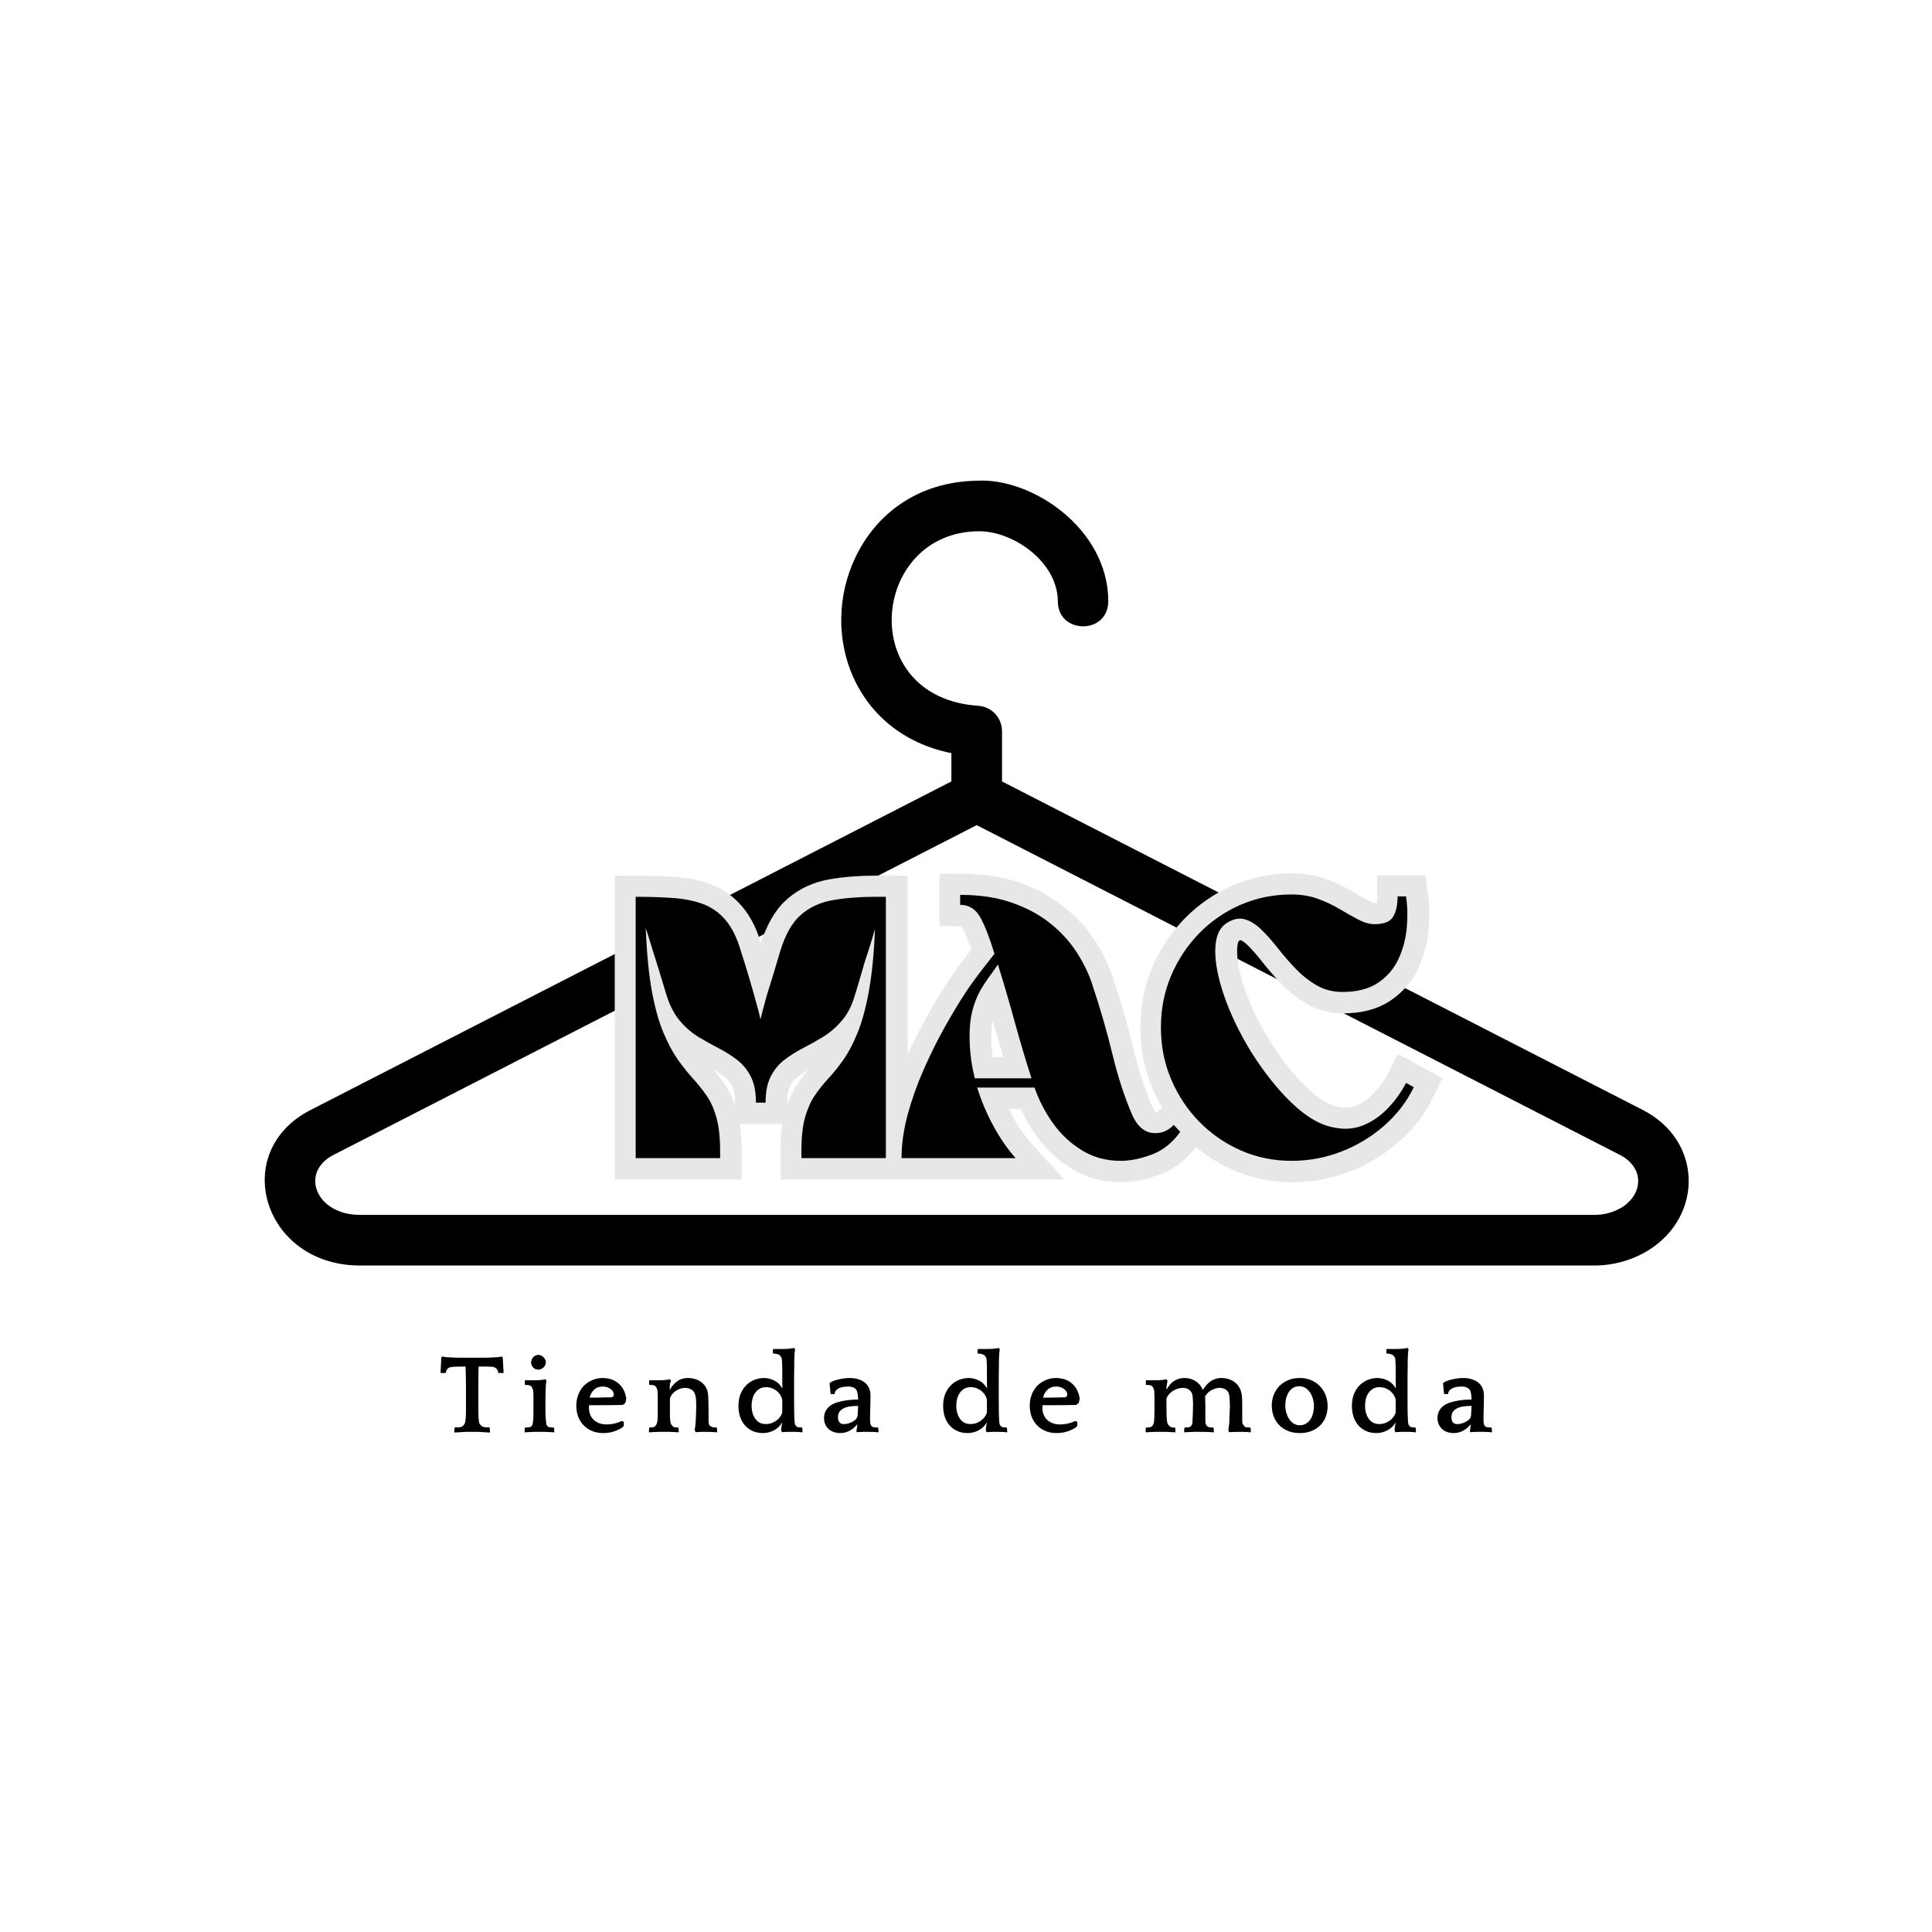 <svg xmlns="http://www.w3.org/2000/svg" xmlns:xlink="http://www.w3.org/1999/xlink" width="500" zoomAndPan="magnify" viewBox="0 0 375 375" height="500" preserveAspectRatio="xMidYMid meet" version="1.0"><defs><g/><clipPath id="9a610a96fb"><path d="M 51 93 L 328 93 L 328 245.691 L 51 245.691 Z M 51 93 " clip-rule="nonzero"/></clipPath></defs><g clip-path="url(#9a610a96fb)"><path fill="#000000" d="M 189.578 160.156 L 314.426 224.168 C 319.008 226.52 319.156 231.516 314.828 234.348 L 314.824 234.34 C 313.125 235.355 311.281 235.844 309.297 235.805 L 69.855 235.805 C 61.305 235.805 58.117 227.559 64.73 224.168 Z M 205.328 116.746 C 205.352 123.16 215.156 123.242 215.117 116.617 C 215.043 102.605 200.297 92.672 189.598 93.309 C 177.992 93.516 169.961 99.902 166.02 108.211 C 158.934 123.152 165.754 142.402 184.664 146.184 L 184.664 151.676 L 60.273 215.453 C 44.426 223.578 51.086 245.633 69.855 245.633 L 309.297 245.633 C 311.195 245.648 313.059 245.398 314.883 244.891 C 316.711 244.379 318.434 243.625 320.047 242.629 L 320.043 242.621 C 330.566 236.012 330.512 221.418 318.879 215.453 C 277.418 194.199 235.957 172.941 194.492 151.68 L 194.492 141.895 L 194.48 141.895 C 194.48 141.586 194.453 141.277 194.395 140.977 C 194.336 140.672 194.25 140.379 194.141 140.094 C 194.027 139.805 193.887 139.531 193.723 139.27 C 193.559 139.012 193.371 138.77 193.16 138.543 C 192.949 138.316 192.719 138.113 192.469 137.934 C 192.223 137.75 191.957 137.594 191.68 137.461 C 191.402 137.328 191.113 137.223 190.812 137.145 C 190.516 137.066 190.211 137.02 189.906 136.996 C 165.918 135.391 169.012 103.117 190.098 103.117 C 196.609 103.117 205.289 108.992 205.328 116.746 Z M 205.328 116.746 " fill-opacity="1" fill-rule="nonzero"/></g><path stroke-linecap="butt" transform="matrix(0.817, 0, 0, 0.817, 26.043, 153.75)" fill="none" stroke-linejoin="miter" d="M 144.221 37.789 C 144.891 39.88 145.398 41.487 145.742 42.621 C 146.082 43.74 146.359 44.673 146.57 45.42 C 146.776 46.147 147.015 46.989 147.283 47.946 C 147.57 48.883 147.957 50.266 148.445 52.084 L 148.895 54.007 C 148.952 53.71 149.029 53.395 149.12 53.069 C 149.22 52.725 149.306 52.395 149.364 52.084 C 149.857 50.266 150.234 48.883 150.507 47.946 C 150.775 46.989 151.029 46.147 151.268 45.42 C 151.521 44.673 151.808 43.74 152.139 42.621 C 152.483 41.487 152.957 39.88 153.569 37.789 C 154.794 33.823 156.439 30.943 158.511 29.154 C 160.602 27.35 163.137 26.188 166.118 25.666 C 169.117 25.145 172.509 24.882 176.293 24.882 L 178.69 24.882 L 178.69 86.998 L 158.602 86.998 L 158.602 85.257 C 158.602 82.018 158.894 79.382 159.473 77.339 C 160.056 75.296 160.817 73.574 161.755 72.172 C 162.711 70.751 163.783 69.402 164.979 68.12 C 166.17 66.838 167.362 65.364 168.558 63.69 C 169.749 62.006 170.873 59.868 171.935 57.275 C 173.007 54.677 173.911 51.395 174.638 47.429 C 175.37 43.449 175.863 38.497 176.116 32.579 C 175.686 33.981 175.313 35.186 174.997 36.201 C 174.7 37.201 174.38 38.205 174.035 39.219 C 173.71 40.234 173.342 41.444 172.94 42.846 C 172.552 44.248 172.021 46.042 171.351 48.237 C 170.619 50.74 169.577 52.778 168.223 54.342 C 166.878 55.892 165.41 57.16 163.812 58.145 C 162.233 59.116 160.63 60.016 159.004 60.853 C 157.396 61.671 155.918 62.604 154.578 63.647 C 153.234 64.676 152.153 65.991 151.335 67.584 C 150.512 69.163 150.101 71.239 150.101 73.804 L 147.799 73.804 C 147.799 71.239 147.388 69.163 146.57 67.584 C 145.747 65.991 144.661 64.676 143.302 63.647 C 141.958 62.604 140.475 61.671 138.853 60.853 C 137.241 60.016 135.638 59.116 134.04 58.145 C 132.462 57.16 131.017 55.892 129.701 54.342 C 128.39 52.778 127.338 50.74 126.548 48.237 C 125.879 45.984 125.324 44.157 124.893 42.755 C 124.463 41.339 124.075 40.133 123.731 39.133 C 123.401 38.119 123.08 37.095 122.769 36.067 C 122.472 35.024 122.085 33.77 121.607 32.311 C 121.846 38.291 122.329 43.286 123.061 47.295 C 123.788 51.294 124.707 54.591 125.812 57.184 C 126.912 59.777 128.06 61.92 129.256 63.604 C 130.448 65.274 131.634 66.766 132.811 68.077 C 134.007 69.388 135.088 70.751 136.054 72.172 C 137.04 73.574 137.825 75.296 138.403 77.339 C 138.987 79.382 139.274 82.018 139.274 85.257 L 139.274 86.998 L 119.21 86.998 L 119.21 24.882 C 122.386 24.882 125.305 24.972 127.96 25.154 C 130.629 25.331 133.012 25.81 135.117 26.585 C 137.217 27.345 139.03 28.613 140.552 30.388 C 142.087 32.144 143.312 34.612 144.221 37.789 Z M 209.543 86.998 L 182.431 86.998 C 182.431 83.707 182.919 80.253 183.886 76.645 C 184.871 73.033 186.139 69.464 187.689 65.929 C 189.253 62.379 190.904 59.054 192.631 55.954 C 194.377 52.835 196.018 50.113 197.554 47.788 C 198.582 46.195 199.707 44.606 200.931 43.023 C 202.156 41.43 203.347 39.899 204.51 38.44 C 203.347 34.593 202.214 31.689 201.108 29.737 C 200.022 27.786 198.434 26.81 196.348 26.81 L 196.348 24.413 C 200.998 24.413 205.079 25.025 208.581 26.25 C 212.102 27.47 215.126 29.096 217.661 31.125 C 220.197 33.139 222.288 35.397 223.928 37.904 C 225.584 40.392 226.832 42.927 227.684 45.506 C 229.636 51.366 231.258 56.954 232.54 62.26 C 233.822 67.57 235.377 72.364 237.214 76.645 C 238.376 79.267 239.95 80.721 241.931 81.004 C 243.916 81.272 245.639 80.65 247.098 79.128 L 248.667 80.76 C 246.83 83.338 244.586 85.137 241.931 86.151 C 239.276 87.151 236.788 87.649 234.463 87.649 C 231.105 87.649 228.062 86.821 225.335 85.166 C 222.622 83.511 220.317 81.358 218.422 78.702 C 216.528 76.047 215.068 73.22 214.04 70.225 L 200.396 70.225 C 201.424 73.536 202.745 76.66 204.352 79.597 C 205.979 82.52 207.71 84.989 209.543 86.998 Z M 213.303 68.034 C 211.959 63.829 210.634 59.346 209.318 54.591 C 208.007 49.816 206.682 45.29 205.338 41.009 C 204.787 41.803 204.232 42.564 203.682 43.291 C 203.132 44.023 202.577 44.822 202.027 45.688 C 199.955 48.802 198.822 52.328 198.625 56.265 C 198.448 60.202 198.85 64.125 199.836 68.034 Z M 287.236 47.52 C 284.969 47.52 282.931 46.998 281.127 45.955 C 279.338 44.913 277.678 43.597 276.142 42.018 C 274.621 40.42 273.205 38.789 271.889 37.119 C 270.578 35.435 269.282 33.967 267.999 32.713 C 266.717 31.46 265.402 30.642 264.062 30.254 C 262.718 29.847 261.278 30.134 259.742 31.101 C 257.967 32.206 257.053 34.316 256.991 37.43 C 256.934 40.549 257.647 44.262 259.139 48.572 C 260.646 52.868 262.799 57.308 265.603 61.901 C 268.66 66.718 271.836 70.699 275.133 73.847 C 278.429 76.995 281.548 78.903 284.485 79.573 C 287.227 80.243 289.724 80.143 291.977 79.262 C 294.245 78.368 296.264 76.995 298.039 75.143 C 299.814 73.282 301.254 71.273 302.354 69.13 L 304.191 70.134 C 302.536 73.564 300.192 76.607 297.168 79.262 C 294.154 81.913 290.753 83.979 286.968 85.458 C 283.179 86.917 279.232 87.649 275.133 87.649 C 270.87 87.649 266.856 86.821 263.101 85.166 C 259.34 83.511 256.039 81.238 253.188 78.344 C 250.356 75.435 248.126 72.072 246.5 68.254 C 244.892 64.436 244.089 60.332 244.089 55.93 C 244.089 51.548 244.892 47.443 246.5 43.63 C 248.126 39.813 250.356 36.449 253.188 33.541 C 256.039 30.632 259.34 28.374 263.101 26.762 C 266.856 25.135 270.87 24.327 275.133 24.327 C 277.458 24.327 279.572 24.681 281.462 25.398 C 283.356 26.097 285.093 26.924 286.677 27.881 C 288.27 28.819 289.738 29.642 291.083 30.34 C 292.422 31.043 293.676 31.393 294.838 31.393 C 297.091 31.393 298.57 30.795 299.268 29.603 C 299.986 28.412 300.345 26.81 300.345 24.795 L 302.354 24.795 C 302.713 27.298 302.751 29.881 302.469 32.531 C 302.201 35.186 301.512 37.65 300.412 39.913 C 299.321 42.166 297.704 43.999 295.556 45.42 C 293.422 46.821 290.647 47.52 287.236 47.52 Z M 287.236 47.52 " stroke="#e7e7e7" stroke-width="10.079" stroke-opacity="1" stroke-miterlimit="4"/><g fill="#000000" fill-opacity="1"><g transform="translate(121.664, 224.787)"><g><path d="M 22.141 -40.172 C 22.691 -38.473 23.102 -37.16 23.375 -36.234 C 23.656 -35.316 23.879 -34.555 24.047 -33.953 C 24.223 -33.359 24.422 -32.676 24.641 -31.906 C 24.867 -31.133 25.18 -30 25.578 -28.5 L 25.953 -26.938 C 26.004 -27.188 26.066 -27.445 26.141 -27.719 C 26.223 -27.988 26.285 -28.25 26.328 -28.5 C 26.734 -30 27.047 -31.133 27.266 -31.906 C 27.492 -32.676 27.707 -33.359 27.906 -33.953 C 28.102 -34.555 28.336 -35.316 28.609 -36.234 C 28.891 -37.16 29.281 -38.473 29.781 -40.172 C 30.77 -43.41 32.113 -45.766 33.812 -47.234 C 35.508 -48.711 37.578 -49.66 40.016 -50.078 C 42.461 -50.504 45.234 -50.719 48.328 -50.719 L 50.281 -50.719 L 50.281 0 L 33.891 0 L 33.891 -1.422 C 33.891 -4.066 34.125 -6.223 34.594 -7.891 C 35.07 -9.566 35.695 -10.977 36.469 -12.125 C 37.238 -13.27 38.109 -14.363 39.078 -15.406 C 40.055 -16.457 41.031 -17.664 42 -19.031 C 42.977 -20.406 43.898 -22.148 44.766 -24.266 C 45.641 -26.391 46.375 -29.07 46.969 -32.312 C 47.57 -35.562 47.973 -39.602 48.172 -44.438 C 47.828 -43.289 47.531 -42.305 47.281 -41.484 C 47.031 -40.66 46.766 -39.836 46.484 -39.016 C 46.211 -38.191 45.914 -37.207 45.594 -36.062 C 45.27 -34.914 44.832 -33.441 44.281 -31.641 C 43.688 -29.598 42.836 -27.941 41.734 -26.672 C 40.641 -25.398 39.441 -24.363 38.141 -23.562 C 36.848 -22.77 35.539 -22.035 34.219 -21.359 C 32.906 -20.68 31.695 -19.922 30.594 -19.078 C 29.5 -18.234 28.613 -17.16 27.938 -15.859 C 27.27 -14.566 26.938 -12.867 26.938 -10.766 L 25.062 -10.766 C 25.062 -12.867 24.723 -14.566 24.047 -15.859 C 23.379 -17.16 22.492 -18.234 21.391 -19.078 C 20.297 -19.922 19.086 -20.68 17.766 -21.359 C 16.441 -22.035 15.129 -22.77 13.828 -23.562 C 12.535 -24.363 11.352 -25.398 10.281 -26.672 C 9.207 -27.941 8.348 -29.598 7.703 -31.641 C 7.148 -33.484 6.695 -34.977 6.344 -36.125 C 6 -37.281 5.691 -38.27 5.422 -39.094 C 5.148 -39.914 4.891 -40.75 4.641 -41.594 C 4.391 -42.445 4.066 -43.469 3.672 -44.656 C 3.867 -39.77 4.266 -35.691 4.859 -32.422 C 5.461 -29.16 6.211 -26.469 7.109 -24.344 C 8.004 -22.227 8.938 -20.484 9.906 -19.109 C 10.883 -17.742 11.859 -16.523 12.828 -15.453 C 13.805 -14.379 14.691 -13.27 15.484 -12.125 C 16.285 -10.977 16.922 -9.566 17.391 -7.891 C 17.867 -6.223 18.109 -4.066 18.109 -1.422 L 18.109 0 L 1.719 0 L 1.719 -50.719 C 4.312 -50.719 6.691 -50.645 8.859 -50.5 C 11.035 -50.352 12.984 -49.969 14.703 -49.344 C 16.422 -48.719 17.898 -47.68 19.141 -46.234 C 20.391 -44.785 21.391 -42.766 22.141 -40.172 Z M 22.141 -40.172 "/></g></g></g><g fill="#000000" fill-opacity="1"><g transform="translate(173.65, 224.787)"><g><path d="M 23.484 0 L 1.344 0 C 1.344 -2.695 1.738 -5.516 2.531 -8.453 C 3.332 -11.398 4.367 -14.316 5.641 -17.203 C 6.922 -20.098 8.27 -22.816 9.688 -25.359 C 11.113 -27.898 12.445 -30.117 13.688 -32.016 C 14.539 -33.316 15.461 -34.613 16.453 -35.906 C 17.453 -37.207 18.426 -38.457 19.375 -39.656 C 18.426 -42.789 17.504 -45.156 16.609 -46.75 C 15.711 -48.352 14.414 -49.156 12.719 -49.156 L 12.719 -51.094 C 16.508 -51.094 19.836 -50.594 22.703 -49.594 C 25.566 -48.602 28.035 -47.285 30.109 -45.641 C 32.18 -43.992 33.891 -42.145 35.234 -40.094 C 36.578 -38.051 37.598 -35.984 38.297 -33.891 C 39.898 -29.098 41.223 -24.531 42.266 -20.188 C 43.316 -15.852 44.586 -11.941 46.078 -8.453 C 47.023 -6.305 48.312 -5.117 49.938 -4.891 C 51.562 -4.672 52.973 -5.188 54.172 -6.438 L 55.438 -5.094 C 53.938 -2.988 52.102 -1.523 49.938 -0.703 C 47.77 0.117 45.738 0.531 43.844 0.531 C 41.094 0.531 38.609 -0.141 36.391 -1.484 C 34.172 -2.836 32.285 -4.598 30.734 -6.766 C 29.191 -8.941 28 -11.25 27.156 -13.688 L 16.016 -13.688 C 16.859 -11 17.941 -8.457 19.266 -6.062 C 20.586 -3.664 21.992 -1.645 23.484 0 Z M 26.562 -15.484 C 25.457 -18.922 24.367 -22.582 23.297 -26.469 C 22.234 -30.363 21.148 -34.062 20.047 -37.562 C 19.598 -36.906 19.148 -36.273 18.703 -35.672 C 18.254 -35.078 17.805 -34.43 17.359 -33.734 C 15.66 -31.191 14.734 -28.312 14.578 -25.094 C 14.43 -21.883 14.758 -18.68 15.562 -15.484 Z M 26.562 -15.484 "/></g></g></g><g fill="#000000" fill-opacity="1"><g transform="translate(223.99, 224.787)"><g><path d="M 36.578 -32.25 C 34.734 -32.25 33.078 -32.672 31.609 -33.516 C 30.141 -34.359 28.781 -35.426 27.531 -36.719 C 26.281 -38.02 25.117 -39.359 24.047 -40.734 C 22.973 -42.109 21.91 -43.305 20.859 -44.328 C 19.816 -45.348 18.75 -46.02 17.656 -46.344 C 16.562 -46.664 15.391 -46.43 14.141 -45.641 C 12.691 -44.734 11.941 -43.008 11.891 -40.469 C 11.848 -37.926 12.438 -34.895 13.656 -31.375 C 14.875 -27.863 16.629 -24.238 18.922 -20.5 C 21.422 -16.562 24.016 -13.305 26.703 -10.734 C 29.398 -8.16 31.945 -6.602 34.344 -6.062 C 36.582 -5.508 38.625 -5.594 40.469 -6.312 C 42.312 -7.039 43.957 -8.164 45.406 -9.688 C 46.852 -11.207 48.023 -12.844 48.922 -14.594 L 50.422 -13.766 C 49.078 -10.973 47.172 -8.488 44.703 -6.312 C 42.234 -4.145 39.453 -2.461 36.359 -1.266 C 33.266 -0.066 30.047 0.531 26.703 0.531 C 23.211 0.531 19.93 -0.141 16.859 -1.484 C 13.797 -2.836 11.102 -4.695 8.781 -7.062 C 6.469 -9.438 4.648 -12.18 3.328 -15.297 C 2.004 -18.41 1.344 -21.766 1.344 -25.359 C 1.344 -28.953 2.004 -32.305 3.328 -35.422 C 4.648 -38.535 6.469 -41.273 8.781 -43.641 C 11.102 -46.016 13.797 -47.863 16.859 -49.188 C 19.93 -50.508 23.211 -51.172 26.703 -51.172 C 28.598 -51.172 30.316 -50.883 31.859 -50.312 C 33.41 -49.738 34.832 -49.062 36.125 -48.281 C 37.426 -47.508 38.625 -46.836 39.719 -46.266 C 40.82 -45.691 41.848 -45.406 42.797 -45.406 C 44.641 -45.406 45.848 -45.891 46.422 -46.859 C 46.992 -47.836 47.281 -49.148 47.281 -50.797 L 48.922 -50.797 C 49.223 -48.754 49.258 -46.645 49.031 -44.469 C 48.812 -42.301 48.254 -40.297 47.359 -38.453 C 46.461 -36.609 45.141 -35.113 43.391 -33.969 C 41.641 -32.82 39.367 -32.25 36.578 -32.25 Z M 36.578 -32.25 "/></g></g></g><g fill="#000000" fill-opacity="1"><g transform="translate(85.177, 277.922)"><g><path d="M 9.906 0.125 C 9.801 0.125 9.641 0.117 9.422 0.109 C 9.203 0.098 8.969 0.082 8.719 0.062 C 8.469 0.051 8.227 0.035 8 0.016 C 7.781 0.004 7.625 0 7.531 0 L 5.391 0 C 5.285 0 5.125 0.004 4.906 0.016 C 4.688 0.035 4.453 0.051 4.203 0.062 C 3.961 0.082 3.734 0.098 3.516 0.109 C 3.297 0.117 3.133 0.125 3.031 0.125 L 2.984 0.047 L 3.062 -0.797 L 3.172 -0.875 C 3.391 -0.875 3.648 -0.879 3.953 -0.891 C 4.254 -0.91 4.469 -0.977 4.594 -1.094 C 4.719 -1.195 4.836 -1.328 4.953 -1.484 C 5.066 -1.648 5.145 -1.941 5.188 -2.359 C 5.207 -2.461 5.219 -2.582 5.219 -2.719 C 5.227 -2.852 5.238 -3.023 5.25 -3.234 C 5.258 -3.441 5.266 -3.691 5.266 -3.984 C 5.266 -4.273 5.266 -4.641 5.266 -5.078 L 5.266 -9.109 C 5.266 -9.91 5.254 -10.625 5.234 -11.25 C 5.223 -11.883 5.207 -12.359 5.188 -12.672 L 4.953 -12.672 C 4.391 -12.672 3.926 -12.664 3.562 -12.656 C 3.195 -12.656 2.906 -12.641 2.688 -12.609 C 2.469 -12.586 2.301 -12.562 2.188 -12.531 C 2.082 -12.508 2.004 -12.477 1.953 -12.438 C 1.797 -12.352 1.664 -12.234 1.562 -12.078 C 1.457 -11.922 1.391 -11.727 1.359 -11.5 L 1.281 -11.422 L 0.328 -11.422 L 0.484 -14.359 L 0.578 -14.562 L 0.703 -14.625 C 0.816 -14.582 1.07 -14.539 1.469 -14.5 C 1.863 -14.469 2.297 -14.441 2.766 -14.422 C 3.234 -14.41 3.688 -14.398 4.125 -14.391 C 4.562 -14.391 4.875 -14.391 5.062 -14.391 L 7.828 -14.391 C 8.023 -14.391 8.336 -14.391 8.766 -14.391 C 9.203 -14.398 9.656 -14.41 10.125 -14.422 C 10.594 -14.441 11.023 -14.469 11.422 -14.5 C 11.816 -14.539 12.07 -14.582 12.188 -14.625 L 12.312 -14.562 L 12.406 -14.359 L 12.578 -11.422 L 11.609 -11.422 L 11.531 -11.5 C 11.5 -11.727 11.43 -11.922 11.328 -12.078 C 11.223 -12.234 11.094 -12.352 10.938 -12.438 C 10.895 -12.488 10.816 -12.531 10.703 -12.562 C 10.586 -12.602 10.422 -12.629 10.203 -12.641 C 9.984 -12.66 9.691 -12.672 9.328 -12.672 C 8.973 -12.672 8.52 -12.672 7.969 -12.672 L 7.719 -12.672 C 7.707 -12.316 7.695 -11.848 7.688 -11.266 C 7.676 -10.68 7.672 -9.969 7.672 -9.125 L 7.672 -5.516 C 7.672 -4.992 7.672 -4.566 7.672 -4.234 C 7.672 -3.898 7.676 -3.625 7.688 -3.406 C 7.695 -3.188 7.703 -3 7.703 -2.844 C 7.711 -2.695 7.727 -2.535 7.75 -2.359 C 7.77 -1.93 7.848 -1.633 7.984 -1.469 C 8.117 -1.312 8.242 -1.188 8.359 -1.094 C 8.422 -1.039 8.504 -1 8.609 -0.969 C 8.723 -0.938 8.844 -0.91 8.969 -0.891 C 9.102 -0.879 9.238 -0.875 9.375 -0.875 C 9.52 -0.875 9.648 -0.875 9.766 -0.875 L 9.875 -0.797 L 9.938 0.047 Z M 9.906 0.125 "/></g></g></g><g fill="#000000" fill-opacity="1"><g transform="translate(101.213, 277.922)"><g><path d="M 6.344 0.094 C 6.238 0.094 6.082 0.082 5.875 0.062 C 5.664 0.051 5.441 0.039 5.203 0.031 C 4.973 0.02 4.754 0.008 4.547 0 C 4.348 0 4.195 0 4.094 0 L 2.906 0 C 2.801 0 2.641 0 2.422 0 C 2.211 0.008 1.992 0.02 1.766 0.031 C 1.547 0.039 1.328 0.051 1.109 0.062 C 0.898 0.082 0.742 0.094 0.641 0.094 L 0.609 0 L 0.656 -0.75 L 0.719 -0.844 C 0.945 -0.844 1.176 -0.852 1.406 -0.875 C 1.645 -0.895 1.82 -0.961 1.938 -1.078 C 2.039 -1.18 2.113 -1.312 2.156 -1.469 C 2.195 -1.633 2.234 -1.863 2.266 -2.156 C 2.273 -2.258 2.285 -2.363 2.297 -2.469 C 2.305 -2.57 2.312 -2.68 2.312 -2.797 C 2.32 -2.91 2.328 -3.047 2.328 -3.203 C 2.328 -3.367 2.328 -3.57 2.328 -3.812 L 2.328 -6.297 C 2.328 -6.566 2.328 -6.785 2.328 -6.953 C 2.328 -7.129 2.32 -7.273 2.312 -7.391 C 2.312 -7.504 2.305 -7.609 2.297 -7.703 C 2.285 -7.805 2.273 -7.922 2.266 -8.047 C 2.234 -8.191 2.188 -8.332 2.125 -8.469 C 2.07 -8.602 2.023 -8.691 1.984 -8.734 C 1.836 -8.922 1.648 -9.031 1.422 -9.062 C 1.203 -9.094 0.977 -9.109 0.75 -9.109 L 0.656 -9.203 L 0.656 -9.938 L 0.75 -10.016 L 1.875 -10.016 C 2.207 -10.016 2.562 -10.016 2.938 -10.016 C 3.32 -10.023 3.66 -10.051 3.953 -10.094 L 4.734 -10.203 L 4.859 -9.797 C 4.828 -9.734 4.801 -9.641 4.781 -9.516 C 4.758 -9.391 4.742 -9.254 4.734 -9.109 C 4.734 -8.973 4.727 -8.832 4.719 -8.688 C 4.707 -8.551 4.703 -8.441 4.703 -8.359 C 4.703 -8.242 4.695 -8.133 4.688 -8.031 C 4.688 -7.938 4.688 -7.828 4.688 -7.703 C 4.688 -7.586 4.68 -7.43 4.672 -7.234 C 4.66 -7.047 4.656 -6.812 4.656 -6.531 L 4.656 -4.062 C 4.656 -3.77 4.66 -3.531 4.672 -3.344 C 4.68 -3.164 4.688 -3.008 4.688 -2.875 C 4.695 -2.75 4.707 -2.629 4.719 -2.516 C 4.727 -2.41 4.738 -2.289 4.75 -2.156 C 4.781 -1.844 4.812 -1.609 4.844 -1.453 C 4.883 -1.305 4.961 -1.18 5.078 -1.078 C 5.203 -0.961 5.367 -0.895 5.578 -0.875 C 5.785 -0.852 6 -0.844 6.219 -0.844 L 6.344 -0.719 L 6.375 0 Z M 1.875 -13.484 C 1.875 -13.66 1.91 -13.836 1.984 -14.016 C 2.055 -14.191 2.156 -14.348 2.281 -14.484 C 2.414 -14.629 2.566 -14.738 2.734 -14.812 C 2.898 -14.895 3.082 -14.938 3.281 -14.938 C 3.645 -14.938 3.977 -14.785 4.281 -14.484 C 4.582 -14.18 4.734 -13.848 4.734 -13.484 C 4.734 -13.297 4.691 -13.113 4.609 -12.938 C 4.523 -12.77 4.41 -12.617 4.266 -12.484 C 4.129 -12.359 3.973 -12.258 3.797 -12.188 C 3.629 -12.113 3.457 -12.078 3.281 -12.078 C 2.895 -12.078 2.562 -12.211 2.281 -12.484 C 2.008 -12.766 1.875 -13.098 1.875 -13.484 Z M 1.875 -13.484 "/></g></g></g><g fill="#000000" fill-opacity="1"><g transform="translate(111.067, 277.922)"><g><path d="M 10.312 -5.609 L 9.797 -5.219 C 9.004 -5.219 8.223 -5.207 7.453 -5.188 C 6.68 -5.176 5.891 -5.172 5.078 -5.172 L 3.281 -5.172 C 3.258 -5.066 3.25 -4.969 3.25 -4.875 C 3.25 -4.781 3.25 -4.688 3.25 -4.594 C 3.25 -4.219 3.316 -3.836 3.453 -3.453 C 3.586 -3.066 3.797 -2.723 4.078 -2.422 C 4.367 -2.129 4.734 -1.891 5.172 -1.703 C 5.609 -1.523 6.145 -1.438 6.781 -1.438 C 7.227 -1.438 7.703 -1.492 8.203 -1.609 C 8.711 -1.734 9.191 -1.898 9.641 -2.109 L 10.016 -1.953 L 10.016 -1.172 L 9.797 -0.922 C 9.441 -0.641 8.922 -0.375 8.234 -0.125 C 7.555 0.113 6.82 0.234 6.031 0.234 C 5.25 0.234 4.539 0.109 3.906 -0.141 C 3.27 -0.398 2.719 -0.766 2.25 -1.234 C 1.789 -1.703 1.43 -2.258 1.172 -2.906 C 0.922 -3.551 0.797 -4.27 0.797 -5.062 C 0.797 -5.863 0.926 -6.594 1.188 -7.25 C 1.445 -7.914 1.805 -8.484 2.266 -8.953 C 2.734 -9.422 3.281 -9.785 3.906 -10.047 C 4.531 -10.316 5.203 -10.453 5.922 -10.453 C 6.297 -10.453 6.723 -10.398 7.203 -10.297 C 7.68 -10.191 8.141 -9.992 8.578 -9.703 C 9.016 -9.422 9.41 -9.02 9.766 -8.5 C 10.117 -7.977 10.363 -7.297 10.5 -6.453 Z M 5.938 -8.797 C 5.219 -8.797 4.641 -8.578 4.203 -8.141 C 3.773 -7.711 3.504 -7.211 3.391 -6.641 L 4.484 -6.641 C 5.004 -6.641 5.508 -6.648 6 -6.672 C 6.5 -6.691 7.008 -6.703 7.531 -6.703 C 7.719 -6.703 7.852 -6.758 7.938 -6.875 C 8.031 -6.988 8.078 -7.102 8.078 -7.219 C 8.078 -7.656 7.863 -8.023 7.438 -8.328 C 7.008 -8.641 6.508 -8.797 5.938 -8.797 Z M 5.938 -8.797 "/></g></g></g><g fill="#000000" fill-opacity="1"><g transform="translate(125.343, 277.922)"><g><path d="M 4.703 -8.203 C 5.047 -8.848 5.508 -9.383 6.094 -9.812 C 6.676 -10.238 7.363 -10.453 8.156 -10.453 C 8.613 -10.453 9.062 -10.391 9.5 -10.266 C 9.938 -10.148 10.332 -9.969 10.688 -9.719 C 11.051 -9.469 11.352 -9.148 11.594 -8.766 C 11.844 -8.379 12.004 -7.922 12.078 -7.391 C 12.117 -7.004 12.145 -6.598 12.156 -6.172 C 12.164 -5.754 12.172 -5.332 12.172 -4.906 C 12.18 -4.406 12.188 -3.945 12.188 -3.531 C 12.188 -3.113 12.188 -2.656 12.188 -2.156 C 12.188 -1.82 12.227 -1.566 12.312 -1.391 C 12.395 -1.223 12.492 -1.113 12.609 -1.062 C 12.766 -0.969 12.93 -0.906 13.109 -0.875 C 13.297 -0.852 13.508 -0.844 13.75 -0.844 L 13.812 -0.75 L 13.859 0 L 13.812 0.094 C 13.508 0.062 13.172 0.035 12.797 0.016 C 12.422 0.004 12.055 0 11.703 0 C 11.348 0 10.992 0 10.641 0 C 10.297 0.008 9.969 0.031 9.656 0.062 L 9.5 -0.375 C 9.539 -0.562 9.582 -0.844 9.625 -1.219 C 9.664 -1.602 9.691 -1.914 9.703 -2.156 C 9.734 -2.707 9.754 -3.223 9.766 -3.703 C 9.785 -4.191 9.797 -4.629 9.797 -5.016 C 9.797 -5.348 9.785 -5.711 9.766 -6.109 C 9.754 -6.504 9.703 -6.852 9.609 -7.156 C 9.492 -7.625 9.254 -7.969 8.891 -8.188 C 8.535 -8.414 8.125 -8.531 7.656 -8.531 C 7.219 -8.531 6.812 -8.445 6.438 -8.281 C 6.07 -8.125 5.758 -7.93 5.5 -7.703 C 5.25 -7.484 5.051 -7.25 4.906 -7 C 4.758 -6.75 4.688 -6.531 4.688 -6.344 L 4.688 -4.062 C 4.688 -3.77 4.688 -3.531 4.688 -3.344 C 4.688 -3.164 4.688 -3.008 4.688 -2.875 C 4.695 -2.75 4.707 -2.629 4.719 -2.516 C 4.727 -2.41 4.738 -2.289 4.75 -2.156 C 4.781 -1.844 4.844 -1.609 4.938 -1.453 C 5.031 -1.305 5.141 -1.18 5.266 -1.078 C 5.379 -0.961 5.516 -0.895 5.672 -0.875 C 5.836 -0.852 6.031 -0.844 6.25 -0.844 L 6.359 -0.719 L 6.406 0 L 6.359 0.094 C 6.254 0.094 6.098 0.082 5.891 0.062 C 5.691 0.051 5.473 0.039 5.234 0.031 C 5.004 0.02 4.785 0.008 4.578 0 C 4.367 0 4.211 0 4.109 0 L 2.906 0 C 2.801 0 2.641 0 2.422 0 C 2.211 0.008 1.992 0.02 1.766 0.031 C 1.547 0.039 1.328 0.051 1.109 0.062 C 0.898 0.082 0.742 0.094 0.641 0.094 L 0.609 0 L 0.656 -0.75 L 0.719 -0.844 C 0.957 -0.844 1.164 -0.852 1.344 -0.875 C 1.531 -0.895 1.68 -0.961 1.797 -1.078 C 1.898 -1.18 1.992 -1.312 2.078 -1.469 C 2.172 -1.633 2.234 -1.863 2.266 -2.156 C 2.273 -2.258 2.285 -2.363 2.297 -2.469 C 2.305 -2.57 2.312 -2.68 2.312 -2.797 C 2.32 -2.91 2.328 -3.047 2.328 -3.203 C 2.328 -3.367 2.328 -3.57 2.328 -3.812 L 2.328 -6.078 C 2.328 -6.348 2.328 -6.578 2.328 -6.766 C 2.328 -6.961 2.32 -7.133 2.312 -7.281 C 2.312 -7.426 2.305 -7.555 2.297 -7.672 C 2.285 -7.797 2.273 -7.922 2.266 -8.047 C 2.234 -8.191 2.188 -8.332 2.125 -8.469 C 2.07 -8.602 2.023 -8.691 1.984 -8.734 C 1.836 -8.922 1.648 -9.031 1.422 -9.062 C 1.203 -9.094 0.977 -9.109 0.75 -9.109 L 0.656 -9.203 L 0.656 -9.938 L 0.75 -10.016 L 1.875 -10.016 C 2.207 -10.016 2.566 -10.016 2.953 -10.016 C 3.348 -10.023 3.691 -10.051 3.984 -10.094 L 4.75 -10.203 L 4.891 -9.797 C 4.766 -9.629 4.691 -9.398 4.672 -9.109 C 4.648 -8.828 4.641 -8.539 4.641 -8.25 Z M 4.703 -8.203 "/></g></g></g><g fill="#000000" fill-opacity="1"><g transform="translate(142.523, 277.922)"><g><path d="M 9.094 -0.375 C 9.094 -0.477 9.113 -0.672 9.156 -0.953 C 9.207 -1.242 9.25 -1.5 9.281 -1.719 L 9.266 -1.797 C 8.879 -1.129 8.348 -0.625 7.672 -0.281 C 7.004 0.062 6.301 0.234 5.562 0.234 C 4.758 0.234 4.062 0.086 3.469 -0.203 C 2.875 -0.492 2.379 -0.879 1.984 -1.359 C 1.586 -1.848 1.289 -2.406 1.094 -3.031 C 0.906 -3.664 0.812 -4.32 0.812 -5 C 0.812 -5.977 0.969 -6.816 1.281 -7.516 C 1.602 -8.211 2.004 -8.773 2.484 -9.203 C 2.973 -9.641 3.504 -9.957 4.078 -10.156 C 4.66 -10.352 5.223 -10.453 5.766 -10.453 C 6.422 -10.453 7.07 -10.297 7.719 -9.984 C 8.363 -9.68 8.895 -9.176 9.312 -8.469 L 9.344 -8.562 C 9.32 -8.988 9.312 -9.422 9.312 -9.859 C 9.312 -10.305 9.312 -10.742 9.312 -11.172 C 9.312 -11.629 9.312 -12.008 9.312 -12.312 C 9.312 -12.613 9.305 -12.863 9.297 -13.062 C 9.285 -13.27 9.273 -13.453 9.266 -13.609 C 9.266 -13.773 9.254 -13.945 9.234 -14.125 C 9.223 -14.27 9.172 -14.406 9.078 -14.531 C 8.992 -14.664 8.93 -14.758 8.891 -14.812 C 8.68 -14.969 8.477 -15.066 8.281 -15.109 C 8.082 -15.16 7.852 -15.188 7.594 -15.188 L 7.5 -15.266 L 7.5 -16 L 7.594 -16.078 L 8.844 -16.078 C 9.176 -16.078 9.531 -16.082 9.906 -16.094 C 10.281 -16.102 10.613 -16.129 10.906 -16.172 L 11.688 -16.281 L 11.812 -15.859 C 11.781 -15.805 11.754 -15.703 11.734 -15.547 C 11.711 -15.391 11.695 -15.223 11.688 -15.047 C 11.688 -14.867 11.68 -14.695 11.672 -14.531 C 11.66 -14.375 11.656 -14.254 11.656 -14.172 C 11.656 -13.953 11.648 -13.742 11.641 -13.547 C 11.641 -13.348 11.641 -13.117 11.641 -12.859 C 11.641 -12.598 11.633 -12.281 11.625 -11.906 C 11.613 -11.539 11.609 -11.062 11.609 -10.469 L 11.609 -5.672 C 11.609 -5.055 11.613 -4.562 11.625 -4.188 C 11.633 -3.812 11.641 -3.5 11.641 -3.25 C 11.648 -3 11.66 -2.781 11.672 -2.594 C 11.68 -2.414 11.691 -2.195 11.703 -1.938 C 11.734 -1.676 11.773 -1.484 11.828 -1.359 C 11.879 -1.242 11.957 -1.148 12.062 -1.078 C 12.176 -0.961 12.332 -0.895 12.531 -0.875 C 12.738 -0.852 12.93 -0.844 13.109 -0.844 L 13.203 -0.75 L 13.25 0 L 13.203 0.094 C 12.953 0.062 12.68 0.035 12.391 0.016 C 12.098 0.004 11.816 0 11.547 0 C 11.148 0 10.754 0 10.359 0 C 9.961 0.008 9.586 0.031 9.234 0.062 Z M 3.359 -5.016 C 3.359 -4.578 3.414 -4.148 3.531 -3.734 C 3.645 -3.316 3.812 -2.941 4.031 -2.609 C 4.25 -2.273 4.531 -2.008 4.875 -1.812 C 5.219 -1.613 5.625 -1.516 6.094 -1.516 C 6.594 -1.516 7.035 -1.598 7.422 -1.766 C 7.816 -1.941 8.148 -2.148 8.422 -2.391 C 8.691 -2.629 8.898 -2.879 9.047 -3.141 C 9.203 -3.41 9.289 -3.641 9.312 -3.828 L 9.312 -6.266 C 9.281 -6.461 9.191 -6.695 9.047 -6.969 C 8.91 -7.238 8.711 -7.5 8.453 -7.75 C 8.203 -8 7.883 -8.211 7.5 -8.391 C 7.125 -8.578 6.672 -8.672 6.141 -8.672 C 5.648 -8.672 5.227 -8.562 4.875 -8.344 C 4.531 -8.133 4.242 -7.859 4.016 -7.516 C 3.785 -7.18 3.617 -6.797 3.516 -6.359 C 3.41 -5.922 3.359 -5.473 3.359 -5.016 Z M 3.359 -5.016 "/></g></g></g><g fill="#000000" fill-opacity="1"><g transform="translate(159.35, 277.922)"><g><path d="M 6.859 -0.156 C 6.91 -0.289 6.945 -0.477 6.969 -0.719 C 6.988 -0.969 7.02 -1.195 7.062 -1.406 L 7.047 -1.469 C 6.867 -1.25 6.664 -1.035 6.438 -0.828 C 6.207 -0.629 5.953 -0.445 5.672 -0.281 C 5.398 -0.125 5.102 0 4.781 0.094 C 4.469 0.188 4.133 0.234 3.781 0.234 C 3.25 0.234 2.785 0.156 2.391 0 C 1.992 -0.156 1.664 -0.363 1.406 -0.625 C 1.145 -0.895 0.941 -1.207 0.797 -1.562 C 0.66 -1.914 0.594 -2.281 0.594 -2.656 C 0.594 -3.227 0.719 -3.727 0.969 -4.156 C 1.219 -4.582 1.547 -4.926 1.953 -5.188 C 2.336 -5.438 2.785 -5.629 3.297 -5.766 C 3.805 -5.91 4.301 -6.02 4.781 -6.094 C 5.27 -6.164 5.711 -6.211 6.109 -6.234 C 6.504 -6.254 6.77 -6.266 6.906 -6.266 L 7.219 -6.266 C 7.195 -6.723 7.164 -7.078 7.125 -7.328 C 7.082 -7.586 7.023 -7.805 6.953 -7.984 C 6.816 -8.273 6.598 -8.484 6.297 -8.609 C 6.004 -8.734 5.648 -8.797 5.234 -8.797 C 4.984 -8.797 4.711 -8.773 4.422 -8.734 C 4.141 -8.703 3.875 -8.633 3.625 -8.531 C 3.375 -8.426 3.156 -8.281 2.969 -8.094 C 2.789 -7.914 2.688 -7.68 2.656 -7.391 L 2.578 -7.328 L 1.875 -7.328 L 1.672 -9.391 L 1.734 -9.531 C 1.828 -9.613 2 -9.707 2.25 -9.812 C 2.5 -9.914 2.797 -10.016 3.141 -10.109 C 3.492 -10.203 3.879 -10.281 4.297 -10.344 C 4.711 -10.414 5.133 -10.453 5.562 -10.453 C 6.133 -10.453 6.672 -10.379 7.172 -10.234 C 7.672 -10.098 8.098 -9.891 8.453 -9.609 C 8.816 -9.336 9.098 -8.988 9.297 -8.562 C 9.504 -8.145 9.609 -7.66 9.609 -7.109 C 9.609 -6.504 9.602 -5.988 9.594 -5.562 C 9.594 -5.133 9.582 -4.738 9.562 -4.375 C 9.551 -4.008 9.539 -3.656 9.531 -3.312 C 9.531 -2.969 9.531 -2.582 9.531 -2.156 C 9.551 -1.82 9.582 -1.578 9.625 -1.422 C 9.676 -1.273 9.754 -1.16 9.859 -1.078 C 9.973 -0.961 10.148 -0.895 10.391 -0.875 C 10.641 -0.852 10.863 -0.844 11.062 -0.844 L 11.125 -0.75 L 11.172 0 L 11.156 0.094 C 10.906 0.062 10.617 0.035 10.297 0.016 C 9.973 0.004 9.672 0 9.391 0 C 8.984 0 8.57 0 8.156 0 C 7.75 0.008 7.363 0.031 7 0.062 Z M 6.859 -2.531 C 6.91 -2.602 6.957 -2.691 7 -2.797 C 7.051 -2.898 7.086 -3.023 7.109 -3.172 L 7.219 -5.031 L 7.016 -5.031 C 6.566 -5.031 6.117 -5 5.672 -4.938 C 5.234 -4.883 4.836 -4.773 4.484 -4.609 C 4.129 -4.453 3.844 -4.227 3.625 -3.938 C 3.406 -3.645 3.297 -3.266 3.297 -2.797 C 3.297 -2.398 3.395 -2.082 3.594 -1.844 C 3.789 -1.613 4.062 -1.5 4.406 -1.5 C 4.656 -1.5 4.906 -1.531 5.156 -1.594 C 5.414 -1.656 5.656 -1.738 5.875 -1.844 C 6.094 -1.945 6.289 -2.062 6.469 -2.188 C 6.645 -2.312 6.773 -2.426 6.859 -2.531 Z M 6.859 -2.531 "/></g></g></g><g fill="#000000" fill-opacity="1"><g transform="translate(173.846, 277.922)"><g/></g></g><g fill="#000000" fill-opacity="1"><g transform="translate(182.25, 277.922)"><g><path d="M 9.094 -0.375 C 9.094 -0.477 9.113 -0.672 9.156 -0.953 C 9.207 -1.242 9.25 -1.5 9.281 -1.719 L 9.266 -1.797 C 8.879 -1.129 8.348 -0.625 7.672 -0.281 C 7.004 0.062 6.301 0.234 5.562 0.234 C 4.758 0.234 4.062 0.086 3.469 -0.203 C 2.875 -0.492 2.379 -0.879 1.984 -1.359 C 1.586 -1.848 1.289 -2.406 1.094 -3.031 C 0.906 -3.664 0.812 -4.32 0.812 -5 C 0.812 -5.977 0.969 -6.816 1.281 -7.516 C 1.602 -8.211 2.004 -8.773 2.484 -9.203 C 2.973 -9.641 3.504 -9.957 4.078 -10.156 C 4.66 -10.352 5.223 -10.453 5.766 -10.453 C 6.422 -10.453 7.07 -10.297 7.719 -9.984 C 8.363 -9.68 8.895 -9.176 9.312 -8.469 L 9.344 -8.562 C 9.32 -8.988 9.312 -9.422 9.312 -9.859 C 9.312 -10.305 9.312 -10.742 9.312 -11.172 C 9.312 -11.629 9.312 -12.008 9.312 -12.312 C 9.312 -12.613 9.305 -12.863 9.297 -13.062 C 9.285 -13.27 9.273 -13.453 9.266 -13.609 C 9.266 -13.773 9.254 -13.945 9.234 -14.125 C 9.223 -14.27 9.172 -14.406 9.078 -14.531 C 8.992 -14.664 8.93 -14.758 8.891 -14.812 C 8.68 -14.969 8.477 -15.066 8.281 -15.109 C 8.082 -15.16 7.852 -15.188 7.594 -15.188 L 7.5 -15.266 L 7.5 -16 L 7.594 -16.078 L 8.844 -16.078 C 9.176 -16.078 9.531 -16.082 9.906 -16.094 C 10.281 -16.102 10.613 -16.129 10.906 -16.172 L 11.688 -16.281 L 11.812 -15.859 C 11.781 -15.805 11.754 -15.703 11.734 -15.547 C 11.711 -15.391 11.695 -15.223 11.688 -15.047 C 11.688 -14.867 11.68 -14.695 11.672 -14.531 C 11.66 -14.375 11.656 -14.254 11.656 -14.172 C 11.656 -13.953 11.648 -13.742 11.641 -13.547 C 11.641 -13.348 11.641 -13.117 11.641 -12.859 C 11.641 -12.598 11.633 -12.281 11.625 -11.906 C 11.613 -11.539 11.609 -11.062 11.609 -10.469 L 11.609 -5.672 C 11.609 -5.055 11.613 -4.562 11.625 -4.188 C 11.633 -3.812 11.641 -3.5 11.641 -3.25 C 11.648 -3 11.66 -2.781 11.672 -2.594 C 11.68 -2.414 11.691 -2.195 11.703 -1.938 C 11.734 -1.676 11.773 -1.484 11.828 -1.359 C 11.879 -1.242 11.957 -1.148 12.062 -1.078 C 12.176 -0.961 12.332 -0.895 12.531 -0.875 C 12.738 -0.852 12.93 -0.844 13.109 -0.844 L 13.203 -0.75 L 13.25 0 L 13.203 0.094 C 12.953 0.062 12.68 0.035 12.391 0.016 C 12.098 0.004 11.816 0 11.547 0 C 11.148 0 10.754 0 10.359 0 C 9.961 0.008 9.586 0.031 9.234 0.062 Z M 3.359 -5.016 C 3.359 -4.578 3.414 -4.148 3.531 -3.734 C 3.645 -3.316 3.812 -2.941 4.031 -2.609 C 4.25 -2.273 4.531 -2.008 4.875 -1.812 C 5.219 -1.613 5.625 -1.516 6.094 -1.516 C 6.594 -1.516 7.035 -1.598 7.422 -1.766 C 7.816 -1.941 8.148 -2.148 8.422 -2.391 C 8.691 -2.629 8.898 -2.879 9.047 -3.141 C 9.203 -3.41 9.289 -3.641 9.312 -3.828 L 9.312 -6.266 C 9.281 -6.461 9.191 -6.695 9.047 -6.969 C 8.91 -7.238 8.711 -7.5 8.453 -7.75 C 8.203 -8 7.883 -8.211 7.5 -8.391 C 7.125 -8.578 6.672 -8.672 6.141 -8.672 C 5.648 -8.672 5.227 -8.562 4.875 -8.344 C 4.531 -8.133 4.242 -7.859 4.016 -7.516 C 3.785 -7.18 3.617 -6.797 3.516 -6.359 C 3.41 -5.922 3.359 -5.473 3.359 -5.016 Z M 3.359 -5.016 "/></g></g></g><g fill="#000000" fill-opacity="1"><g transform="translate(199.077, 277.922)"><g><path d="M 10.312 -5.609 L 9.797 -5.219 C 9.004 -5.219 8.223 -5.207 7.453 -5.188 C 6.68 -5.176 5.891 -5.172 5.078 -5.172 L 3.281 -5.172 C 3.258 -5.066 3.25 -4.969 3.25 -4.875 C 3.25 -4.781 3.25 -4.688 3.25 -4.594 C 3.25 -4.219 3.316 -3.836 3.453 -3.453 C 3.586 -3.066 3.797 -2.723 4.078 -2.422 C 4.367 -2.129 4.734 -1.891 5.172 -1.703 C 5.609 -1.523 6.145 -1.438 6.781 -1.438 C 7.227 -1.438 7.703 -1.492 8.203 -1.609 C 8.711 -1.734 9.191 -1.898 9.641 -2.109 L 10.016 -1.953 L 10.016 -1.172 L 9.797 -0.922 C 9.441 -0.641 8.922 -0.375 8.234 -0.125 C 7.555 0.113 6.82 0.234 6.031 0.234 C 5.25 0.234 4.539 0.109 3.906 -0.141 C 3.27 -0.398 2.719 -0.766 2.25 -1.234 C 1.789 -1.703 1.43 -2.258 1.172 -2.906 C 0.922 -3.551 0.797 -4.27 0.797 -5.062 C 0.797 -5.863 0.926 -6.594 1.188 -7.25 C 1.445 -7.914 1.805 -8.484 2.266 -8.953 C 2.734 -9.422 3.281 -9.785 3.906 -10.047 C 4.531 -10.316 5.203 -10.453 5.922 -10.453 C 6.297 -10.453 6.723 -10.398 7.203 -10.297 C 7.68 -10.191 8.141 -9.992 8.578 -9.703 C 9.016 -9.422 9.41 -9.02 9.766 -8.5 C 10.117 -7.977 10.363 -7.297 10.5 -6.453 Z M 5.938 -8.797 C 5.219 -8.797 4.641 -8.578 4.203 -8.141 C 3.773 -7.711 3.504 -7.211 3.391 -6.641 L 4.484 -6.641 C 5.004 -6.641 5.508 -6.648 6 -6.672 C 6.5 -6.691 7.008 -6.703 7.531 -6.703 C 7.719 -6.703 7.852 -6.758 7.938 -6.875 C 8.031 -6.988 8.078 -7.102 8.078 -7.219 C 8.078 -7.656 7.863 -8.023 7.438 -8.328 C 7.008 -8.641 6.508 -8.797 5.938 -8.797 Z M 5.938 -8.797 "/></g></g></g><g fill="#000000" fill-opacity="1"><g transform="translate(213.353, 277.922)"><g/></g></g><g fill="#000000" fill-opacity="1"><g transform="translate(221.756, 277.922)"><g><path d="M 0.656 -9.938 L 0.75 -10.016 L 1.844 -10.016 C 2.188 -10.016 2.551 -10.016 2.938 -10.016 C 3.32 -10.023 3.66 -10.051 3.953 -10.094 L 4.734 -10.203 L 4.859 -9.797 C 4.828 -9.723 4.801 -9.625 4.781 -9.5 C 4.758 -9.375 4.738 -9.234 4.719 -9.078 C 4.695 -8.93 4.676 -8.789 4.656 -8.656 C 4.645 -8.52 4.641 -8.398 4.641 -8.297 L 4.703 -8.25 C 4.867 -8.539 5.055 -8.82 5.266 -9.094 C 5.484 -9.363 5.727 -9.598 6 -9.797 C 6.281 -9.992 6.598 -10.148 6.953 -10.266 C 7.305 -10.391 7.707 -10.453 8.156 -10.453 C 8.969 -10.453 9.691 -10.242 10.328 -9.828 C 10.961 -9.422 11.422 -8.852 11.703 -8.125 C 11.867 -8.383 12.062 -8.648 12.281 -8.922 C 12.5 -9.203 12.754 -9.457 13.047 -9.688 C 13.336 -9.914 13.672 -10.098 14.047 -10.234 C 14.422 -10.379 14.844 -10.453 15.312 -10.453 C 15.77 -10.453 16.207 -10.391 16.625 -10.266 C 17.051 -10.148 17.441 -9.969 17.797 -9.719 C 18.148 -9.469 18.453 -9.148 18.703 -8.766 C 18.953 -8.391 19.129 -7.93 19.234 -7.391 C 19.305 -7.004 19.344 -6.598 19.344 -6.172 C 19.352 -5.754 19.359 -5.332 19.359 -4.906 L 19.359 -2.156 C 19.359 -1.863 19.398 -1.648 19.484 -1.516 C 19.566 -1.379 19.645 -1.254 19.719 -1.141 C 19.812 -0.992 19.973 -0.906 20.203 -0.875 C 20.43 -0.852 20.664 -0.844 20.906 -0.844 L 20.984 -0.75 L 21.031 0 L 20.984 0.094 C 20.723 0.062 20.438 0.035 20.125 0.016 C 19.82 0.004 19.523 0 19.234 0 C 18.336 0 17.531 0.02 16.812 0.062 L 16.656 -0.375 C 16.695 -0.562 16.734 -0.805 16.766 -1.109 C 16.805 -1.422 16.836 -1.695 16.859 -1.938 C 16.867 -2.125 16.875 -2.367 16.875 -2.672 C 16.883 -2.984 16.895 -3.297 16.906 -3.609 C 16.926 -3.93 16.941 -4.227 16.953 -4.5 C 16.961 -4.77 16.969 -4.977 16.969 -5.125 C 16.969 -5.414 16.953 -5.785 16.922 -6.234 C 16.898 -6.68 16.852 -7.062 16.781 -7.375 C 16.664 -7.75 16.445 -8.035 16.125 -8.234 C 15.801 -8.43 15.441 -8.531 15.047 -8.531 C 14.66 -8.531 14.312 -8.473 14 -8.359 C 13.688 -8.254 13.406 -8.117 13.156 -7.953 C 12.906 -7.797 12.695 -7.613 12.531 -7.406 C 12.363 -7.207 12.234 -7.02 12.141 -6.844 C 12.172 -6.52 12.188 -6.195 12.188 -5.875 C 12.195 -5.551 12.203 -5.227 12.203 -4.906 L 12.203 -2.156 C 12.203 -1.844 12.234 -1.613 12.297 -1.469 C 12.367 -1.32 12.461 -1.191 12.578 -1.078 C 12.711 -0.961 12.879 -0.895 13.078 -0.875 C 13.273 -0.852 13.484 -0.844 13.703 -0.844 L 13.812 -0.719 L 13.859 0 L 13.812 0.094 C 13.707 0.094 13.551 0.082 13.344 0.062 C 13.145 0.051 12.926 0.039 12.688 0.031 C 12.457 0.02 12.238 0.008 12.031 0 C 11.82 0 11.672 0 11.578 0 L 10.391 0 C 10.285 0 10.125 0 9.906 0 C 9.695 0.008 9.477 0.02 9.25 0.031 C 9.02 0.039 8.797 0.051 8.578 0.062 C 8.367 0.082 8.219 0.094 8.125 0.094 L 8.078 0 L 8.125 -0.75 L 8.203 -0.844 C 8.441 -0.844 8.664 -0.852 8.875 -0.875 C 9.094 -0.895 9.258 -0.961 9.375 -1.078 C 9.488 -1.18 9.57 -1.312 9.625 -1.469 C 9.676 -1.633 9.707 -1.863 9.719 -2.156 C 9.719 -2.332 9.723 -2.562 9.734 -2.844 C 9.754 -3.133 9.77 -3.426 9.781 -3.719 C 9.789 -4.008 9.797 -4.281 9.797 -4.531 C 9.805 -4.789 9.812 -4.988 9.812 -5.125 C 9.812 -5.27 9.812 -5.441 9.812 -5.641 C 9.812 -5.836 9.801 -6.039 9.781 -6.25 C 9.77 -6.457 9.754 -6.656 9.734 -6.844 C 9.711 -7.031 9.68 -7.207 9.641 -7.375 C 9.504 -7.75 9.273 -8.035 8.953 -8.234 C 8.641 -8.43 8.285 -8.531 7.891 -8.531 C 7.41 -8.531 6.973 -8.445 6.578 -8.281 C 6.18 -8.125 5.836 -7.926 5.547 -7.688 C 5.266 -7.457 5.047 -7.219 4.891 -6.969 C 4.734 -6.719 4.656 -6.5 4.656 -6.312 L 4.656 -4.297 C 4.656 -3.973 4.66 -3.707 4.672 -3.5 C 4.68 -3.289 4.688 -3.113 4.688 -2.969 C 4.695 -2.82 4.707 -2.688 4.719 -2.562 C 4.727 -2.438 4.738 -2.301 4.75 -2.156 C 4.781 -1.844 4.848 -1.609 4.953 -1.453 C 5.055 -1.305 5.188 -1.164 5.344 -1.031 C 5.457 -0.926 5.594 -0.867 5.75 -0.859 C 5.906 -0.848 6.07 -0.844 6.25 -0.844 L 6.359 -0.719 L 6.406 0 L 6.359 0.094 C 6.254 0.094 6.094 0.082 5.875 0.062 C 5.664 0.051 5.445 0.039 5.219 0.031 C 5 0.02 4.781 0.008 4.562 0 C 4.352 0 4.195 0 4.094 0 L 2.906 0 C 2.801 0 2.641 0 2.422 0 C 2.211 0.008 1.992 0.02 1.766 0.031 C 1.547 0.039 1.328 0.051 1.109 0.062 C 0.898 0.082 0.742 0.094 0.641 0.094 L 0.609 0 L 0.656 -0.75 L 0.719 -0.844 C 0.957 -0.844 1.176 -0.852 1.375 -0.875 C 1.57 -0.906 1.727 -0.977 1.844 -1.094 C 1.945 -1.195 2.035 -1.328 2.109 -1.484 C 2.18 -1.641 2.234 -1.863 2.266 -2.156 C 2.273 -2.395 2.285 -2.633 2.297 -2.875 C 2.316 -3.113 2.328 -3.5 2.328 -4.031 L 2.328 -5.859 C 2.328 -6.16 2.328 -6.414 2.328 -6.625 C 2.328 -6.844 2.32 -7.031 2.312 -7.188 C 2.312 -7.352 2.305 -7.5 2.297 -7.625 C 2.285 -7.758 2.273 -7.898 2.266 -8.047 C 2.234 -8.191 2.188 -8.332 2.125 -8.469 C 2.07 -8.602 2.023 -8.691 1.984 -8.734 C 1.836 -8.922 1.648 -9.031 1.422 -9.062 C 1.203 -9.094 0.977 -9.109 0.75 -9.109 L 0.656 -9.203 Z M 0.656 -9.938 "/></g></g></g><g fill="#000000" fill-opacity="1"><g transform="translate(246.084, 277.922)"><g><path d="M 6.188 -10.453 C 7.051 -10.453 7.816 -10.301 8.484 -10 C 9.16 -9.695 9.727 -9.289 10.188 -8.781 C 10.656 -8.281 11.008 -7.695 11.25 -7.031 C 11.488 -6.375 11.609 -5.695 11.609 -5 C 11.609 -4.32 11.5 -3.664 11.281 -3.031 C 11.062 -2.406 10.723 -1.848 10.266 -1.359 C 9.816 -0.879 9.254 -0.492 8.578 -0.203 C 7.898 0.086 7.113 0.234 6.219 0.234 C 5.301 0.234 4.492 0.082 3.797 -0.219 C 3.109 -0.531 2.539 -0.93 2.094 -1.422 C 1.656 -1.922 1.32 -2.488 1.094 -3.125 C 0.875 -3.77 0.766 -4.43 0.766 -5.109 C 0.766 -5.828 0.891 -6.508 1.141 -7.156 C 1.391 -7.801 1.742 -8.367 2.203 -8.859 C 2.672 -9.348 3.238 -9.734 3.906 -10.016 C 4.57 -10.305 5.332 -10.453 6.188 -10.453 Z M 6.203 -1.281 C 6.66 -1.281 7.062 -1.383 7.406 -1.594 C 7.75 -1.801 8.035 -2.078 8.266 -2.422 C 8.504 -2.773 8.676 -3.176 8.781 -3.625 C 8.895 -4.07 8.953 -4.531 8.953 -5 C 8.953 -5.445 8.891 -5.898 8.766 -6.359 C 8.641 -6.828 8.457 -7.242 8.219 -7.609 C 7.977 -7.973 7.68 -8.27 7.328 -8.5 C 6.973 -8.738 6.566 -8.859 6.109 -8.859 C 5.641 -8.859 5.234 -8.75 4.891 -8.531 C 4.547 -8.312 4.266 -8.023 4.047 -7.672 C 3.828 -7.328 3.66 -6.93 3.547 -6.484 C 3.441 -6.047 3.391 -5.598 3.391 -5.141 C 3.391 -4.672 3.453 -4.207 3.578 -3.75 C 3.703 -3.301 3.883 -2.891 4.125 -2.516 C 4.363 -2.141 4.66 -1.836 5.016 -1.609 C 5.367 -1.391 5.766 -1.281 6.203 -1.281 Z M 6.203 -1.281 "/></g></g></g><g fill="#000000" fill-opacity="1"><g transform="translate(261.592, 277.922)"><g><path d="M 9.094 -0.375 C 9.094 -0.477 9.113 -0.672 9.156 -0.953 C 9.207 -1.242 9.25 -1.5 9.281 -1.719 L 9.266 -1.797 C 8.879 -1.129 8.348 -0.625 7.672 -0.281 C 7.004 0.062 6.301 0.234 5.562 0.234 C 4.758 0.234 4.062 0.086 3.469 -0.203 C 2.875 -0.492 2.379 -0.879 1.984 -1.359 C 1.586 -1.848 1.289 -2.406 1.094 -3.031 C 0.906 -3.664 0.812 -4.32 0.812 -5 C 0.812 -5.977 0.969 -6.816 1.281 -7.516 C 1.602 -8.211 2.004 -8.773 2.484 -9.203 C 2.973 -9.641 3.504 -9.957 4.078 -10.156 C 4.66 -10.352 5.223 -10.453 5.766 -10.453 C 6.422 -10.453 7.07 -10.297 7.719 -9.984 C 8.363 -9.68 8.895 -9.176 9.312 -8.469 L 9.344 -8.562 C 9.32 -8.988 9.312 -9.422 9.312 -9.859 C 9.312 -10.305 9.312 -10.742 9.312 -11.172 C 9.312 -11.629 9.312 -12.008 9.312 -12.312 C 9.312 -12.613 9.305 -12.863 9.297 -13.062 C 9.285 -13.27 9.273 -13.453 9.266 -13.609 C 9.266 -13.773 9.254 -13.945 9.234 -14.125 C 9.223 -14.27 9.172 -14.406 9.078 -14.531 C 8.992 -14.664 8.93 -14.758 8.891 -14.812 C 8.68 -14.969 8.477 -15.066 8.281 -15.109 C 8.082 -15.16 7.852 -15.188 7.594 -15.188 L 7.5 -15.266 L 7.5 -16 L 7.594 -16.078 L 8.844 -16.078 C 9.176 -16.078 9.531 -16.082 9.906 -16.094 C 10.281 -16.102 10.613 -16.129 10.906 -16.172 L 11.688 -16.281 L 11.812 -15.859 C 11.781 -15.805 11.754 -15.703 11.734 -15.547 C 11.711 -15.391 11.695 -15.223 11.688 -15.047 C 11.688 -14.867 11.68 -14.695 11.672 -14.531 C 11.66 -14.375 11.656 -14.254 11.656 -14.172 C 11.656 -13.953 11.648 -13.742 11.641 -13.547 C 11.641 -13.348 11.641 -13.117 11.641 -12.859 C 11.641 -12.598 11.633 -12.281 11.625 -11.906 C 11.613 -11.539 11.609 -11.062 11.609 -10.469 L 11.609 -5.672 C 11.609 -5.055 11.613 -4.562 11.625 -4.188 C 11.633 -3.812 11.641 -3.5 11.641 -3.25 C 11.648 -3 11.66 -2.781 11.672 -2.594 C 11.68 -2.414 11.691 -2.195 11.703 -1.938 C 11.734 -1.676 11.773 -1.484 11.828 -1.359 C 11.879 -1.242 11.957 -1.148 12.062 -1.078 C 12.176 -0.961 12.332 -0.895 12.531 -0.875 C 12.738 -0.852 12.93 -0.844 13.109 -0.844 L 13.203 -0.75 L 13.25 0 L 13.203 0.094 C 12.953 0.062 12.68 0.035 12.391 0.016 C 12.098 0.004 11.816 0 11.547 0 C 11.148 0 10.754 0 10.359 0 C 9.961 0.008 9.586 0.031 9.234 0.062 Z M 3.359 -5.016 C 3.359 -4.578 3.414 -4.148 3.531 -3.734 C 3.645 -3.316 3.812 -2.941 4.031 -2.609 C 4.25 -2.273 4.531 -2.008 4.875 -1.812 C 5.219 -1.613 5.625 -1.516 6.094 -1.516 C 6.594 -1.516 7.035 -1.598 7.422 -1.766 C 7.816 -1.941 8.148 -2.148 8.422 -2.391 C 8.691 -2.629 8.898 -2.879 9.047 -3.141 C 9.203 -3.41 9.289 -3.641 9.312 -3.828 L 9.312 -6.266 C 9.281 -6.461 9.191 -6.695 9.047 -6.969 C 8.91 -7.238 8.711 -7.5 8.453 -7.75 C 8.203 -8 7.883 -8.211 7.5 -8.391 C 7.125 -8.578 6.672 -8.672 6.141 -8.672 C 5.648 -8.672 5.227 -8.562 4.875 -8.344 C 4.531 -8.133 4.242 -7.859 4.016 -7.516 C 3.785 -7.18 3.617 -6.797 3.516 -6.359 C 3.41 -5.922 3.359 -5.473 3.359 -5.016 Z M 3.359 -5.016 "/></g></g></g><g fill="#000000" fill-opacity="1"><g transform="translate(278.42, 277.922)"><g><path d="M 6.859 -0.156 C 6.91 -0.289 6.945 -0.477 6.969 -0.719 C 6.988 -0.969 7.02 -1.195 7.062 -1.406 L 7.047 -1.469 C 6.867 -1.25 6.664 -1.035 6.438 -0.828 C 6.207 -0.629 5.953 -0.445 5.672 -0.281 C 5.398 -0.125 5.102 0 4.781 0.094 C 4.469 0.188 4.133 0.234 3.781 0.234 C 3.25 0.234 2.785 0.156 2.391 0 C 1.992 -0.156 1.664 -0.363 1.406 -0.625 C 1.145 -0.895 0.941 -1.207 0.797 -1.562 C 0.66 -1.914 0.594 -2.281 0.594 -2.656 C 0.594 -3.227 0.719 -3.727 0.969 -4.156 C 1.219 -4.582 1.547 -4.926 1.953 -5.188 C 2.336 -5.438 2.785 -5.629 3.297 -5.766 C 3.805 -5.91 4.301 -6.02 4.781 -6.094 C 5.27 -6.164 5.711 -6.211 6.109 -6.234 C 6.504 -6.254 6.77 -6.266 6.906 -6.266 L 7.219 -6.266 C 7.195 -6.723 7.164 -7.078 7.125 -7.328 C 7.082 -7.586 7.023 -7.805 6.953 -7.984 C 6.816 -8.273 6.598 -8.484 6.297 -8.609 C 6.004 -8.734 5.648 -8.797 5.234 -8.797 C 4.984 -8.797 4.711 -8.773 4.422 -8.734 C 4.141 -8.703 3.875 -8.633 3.625 -8.531 C 3.375 -8.426 3.156 -8.281 2.969 -8.094 C 2.789 -7.914 2.688 -7.68 2.656 -7.391 L 2.578 -7.328 L 1.875 -7.328 L 1.672 -9.391 L 1.734 -9.531 C 1.828 -9.613 2 -9.707 2.25 -9.812 C 2.5 -9.914 2.797 -10.016 3.141 -10.109 C 3.492 -10.203 3.879 -10.281 4.297 -10.344 C 4.711 -10.414 5.133 -10.453 5.562 -10.453 C 6.133 -10.453 6.672 -10.379 7.172 -10.234 C 7.672 -10.098 8.098 -9.891 8.453 -9.609 C 8.816 -9.336 9.098 -8.988 9.297 -8.562 C 9.504 -8.145 9.609 -7.66 9.609 -7.109 C 9.609 -6.504 9.602 -5.988 9.594 -5.562 C 9.594 -5.133 9.582 -4.738 9.562 -4.375 C 9.551 -4.008 9.539 -3.656 9.531 -3.312 C 9.531 -2.969 9.531 -2.582 9.531 -2.156 C 9.551 -1.82 9.582 -1.578 9.625 -1.422 C 9.676 -1.273 9.754 -1.16 9.859 -1.078 C 9.973 -0.961 10.148 -0.895 10.391 -0.875 C 10.641 -0.852 10.863 -0.844 11.062 -0.844 L 11.125 -0.75 L 11.172 0 L 11.156 0.094 C 10.906 0.062 10.617 0.035 10.297 0.016 C 9.973 0.004 9.672 0 9.391 0 C 8.984 0 8.57 0 8.156 0 C 7.75 0.008 7.363 0.031 7 0.062 Z M 6.859 -2.531 C 6.91 -2.602 6.957 -2.691 7 -2.797 C 7.051 -2.898 7.086 -3.023 7.109 -3.172 L 7.219 -5.031 L 7.016 -5.031 C 6.566 -5.031 6.117 -5 5.672 -4.938 C 5.234 -4.883 4.836 -4.773 4.484 -4.609 C 4.129 -4.453 3.844 -4.227 3.625 -3.938 C 3.406 -3.645 3.297 -3.266 3.297 -2.797 C 3.297 -2.398 3.395 -2.082 3.594 -1.844 C 3.789 -1.613 4.062 -1.5 4.406 -1.5 C 4.656 -1.5 4.906 -1.531 5.156 -1.594 C 5.414 -1.656 5.656 -1.738 5.875 -1.844 C 6.094 -1.945 6.289 -2.062 6.469 -2.188 C 6.645 -2.312 6.773 -2.426 6.859 -2.531 Z M 6.859 -2.531 "/></g></g></g></svg>